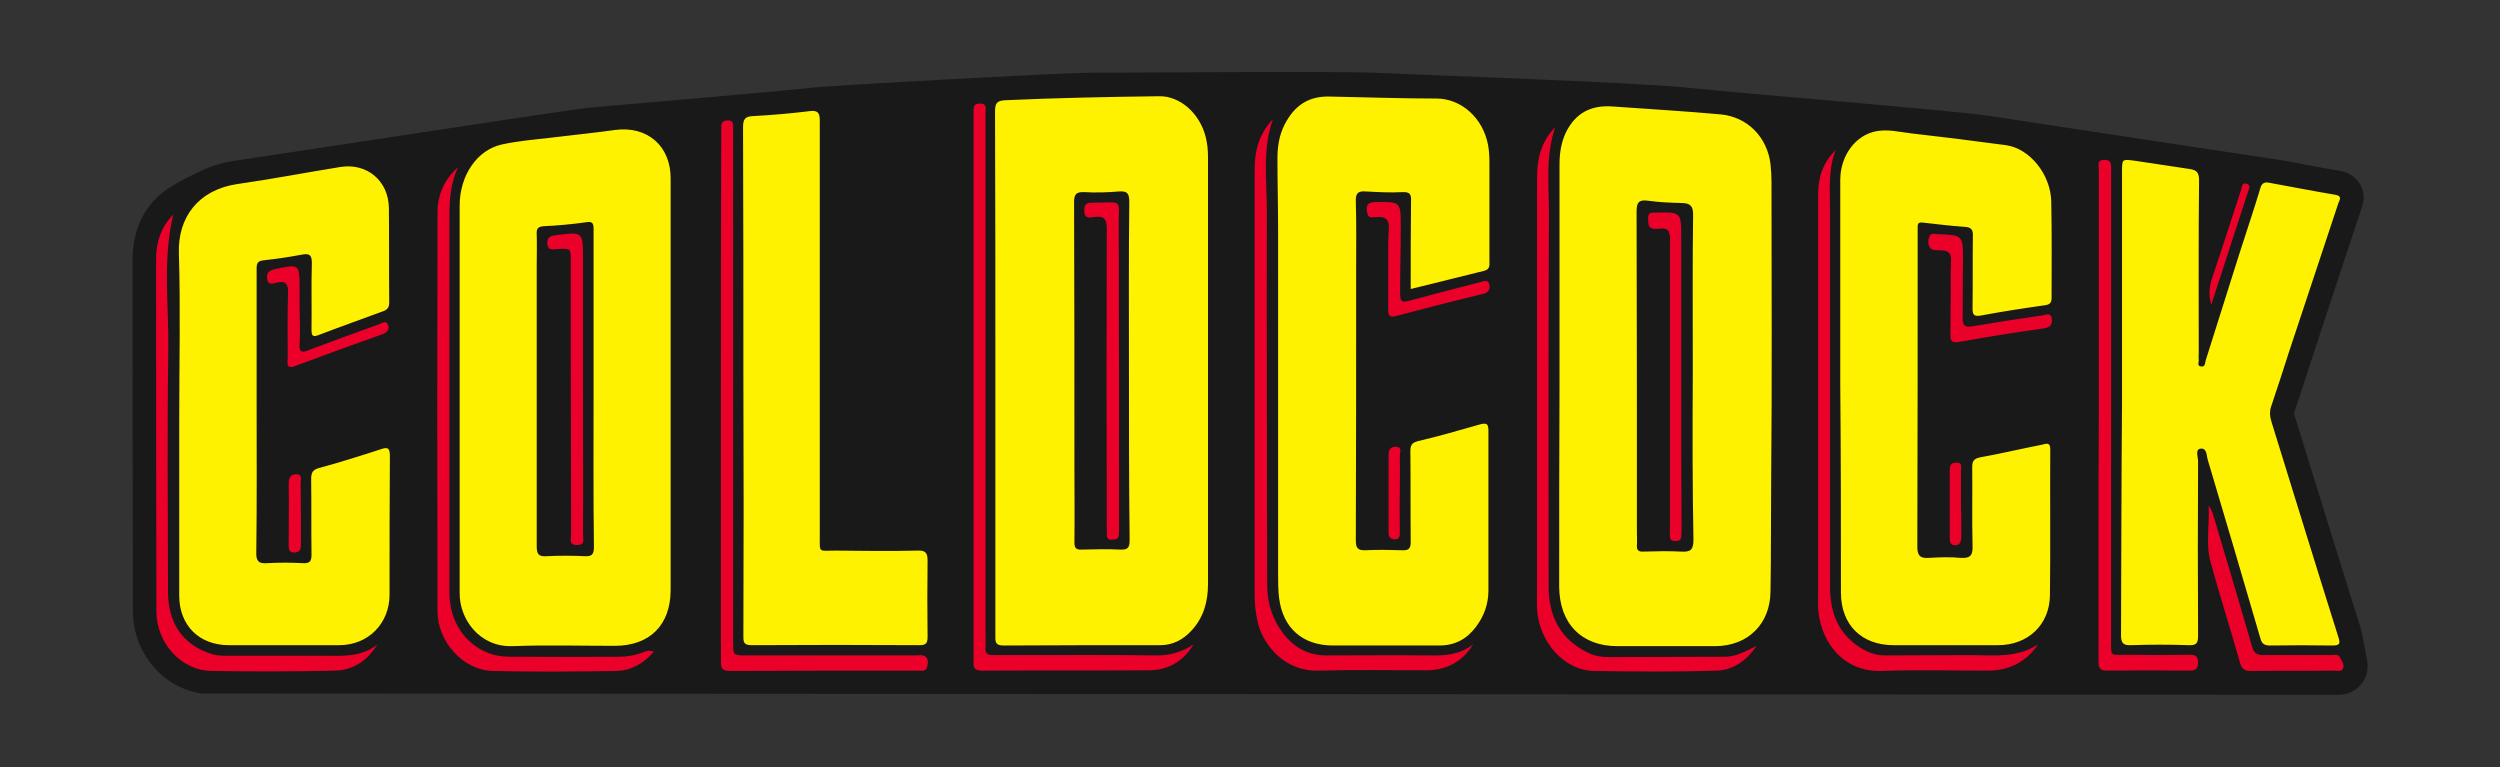 <?xml version="1.0" encoding="utf-8"?>
<!-- Generator: Adobe Illustrator 22.1.0, SVG Export Plug-In . SVG Version: 6.00 Build 0)  -->
<svg version="1.1" id="Layer_1" xmlns="http://www.w3.org/2000/svg" xmlns:xlink="http://www.w3.org/1999/xlink" x="0px" y="0px"
	 viewBox="0 0 756 232" style="enable-background:new 0 0 756 232;" xml:space="preserve">
<rect x="0" y="0" width="756" height="232" fill="#333333" stroke="none"/>
<style type="text/css">
	.st0{fill:#191919;}
	.st1{fill:#FFF200;}
	.st2{fill:#EA0029;}
</style>
<g>
	<path class="st0" d="M70.4,48.7c-3.2,0.5-6.2,1.4-8.8,2.6c-3.3,1.6-11.1,4.9-15,9.3c-4.3,4.7-6.5,10.7-6.5,17.9l0,13.8
		c0,30.3,0,61.7,0.1,92.5c0,12.6,9,23.1,20.6,24.9l646.4,0.4c3.4,0,6.4-1.8,7.8-4.7c1.1-2.1,1.1-4.1,0.8-5.7
		c-0.3-1.6-1.5-8.4-1.8-9.3c-4.3-13.7-8.6-27.6-12.8-41.1c-2.4-7.9-4.9-15.7-7.3-23.6c-0.2-0.6-0.2-0.8-0.2-0.8
		c1.2-3.4,2.3-6.8,3.4-10.2c0.6-2,1.3-3.9,1.9-5.9c2.8-8.6,5.7-17.2,8.5-25.8l6.4-19.3l0-0.1c0.4-1,1.8-4.2-0.1-7.7
		c-0.9-1.6-2.7-3.7-6.5-4.3c-5.1-0.8-10.2-1.8-15.2-2.8l-1.9-0.3c0,0-79.5-12-89-13.5s-77.5-7-91-8.5s-84-4-94.5-4.5s-78.5,0-86.5,0
		s-80.5,4-83.5,4.5s-61,5.5-67,6c-3.6,0.3-40.5,5.9-70,10.4C88.4,46,76.5,47.8,70.4,48.7z"/>
	<path class="st1" d="M301,112.6c0-26.3,0-52.5-0.1-78.8c0-2.6,0.5-3.4,3.3-3.5c15.4-0.7,30.8-1,46.3-1.2
		c6.4-0.1,12.3,5.2,14.1,12.3c0.5,2,0.7,4,0.7,6.1c0,43,0,86.1,0,129.1c0,5.3-1.3,10.1-5,14.1c-2.5,2.7-5.6,4.4-9.4,4.4
		c-15.8,0-31.7,0-47.5,0.1c-2.6,0-2.4-1.4-2.4-3.1C301,165.6,301,139.1,301,112.6C301,112.6,301,112.6,301,112.6z M341.4,112.2
		c0-17.1-0.1-34.1,0.1-51.2c0-2.6-0.7-3.3-3.2-3.1c-3.5,0.3-6.9,0.4-10.4,0.2c-2.6-0.1-3.1,0.7-3.1,3.2c0.1,26.6,0.1,53.1,0.1,79.7
		c0,7.7,0.1,15.3,0,23c0,1.7,0.5,2.3,2.2,2.2c3.9-0.1,7.8-0.2,11.6,0c2.3,0.1,2.9-0.5,2.9-2.9C341.4,146.3,341.4,129.3,341.4,112.2z
		 M471.6,113.4c0-21.3,0-42.5,0-63.8c0-3.3,0.5-6.5,1.9-9.5c2.9-5.9,7.6-8.4,14.2-7.9c10.9,0.8,21.8,1.4,32.7,2.4
		c8.1,0.8,14,6.9,15,15c0.2,1.8,0.3,3.7,0.3,5.5c0,29.9,0.2,59.9-0.1,89.8c-0.1,11.3,0,22.7-0.2,34c-0.1,9.8-6.8,16.4-16.6,16.5
		c-9.9,0-19.8,0-29.7,0c-10.8,0-17.5-6.8-17.6-17.9c0-20.6,0-41.3,0.1-61.9C471.6,114.8,471.6,114.1,471.6,113.4z M511.9,114.2
		c0-1.7,0-3.5,0-5.2c0-14.7-0.1-29.4,0.1-44.1c0-2.5-0.8-3.4-3.2-3.5c-3.5-0.1-6.9-0.2-10.4-0.7c-2.8-0.4-3.5,0.5-3.5,3.3
		c0.1,32.4,0.1,64.8,0.1,97.2c0,1.2,0.1,2.5,0,3.7c-0.1,1.5,0.5,2,2,1.9c3.8-0.1,7.6-0.2,11.3,0c2.9,0.2,3.8-0.5,3.8-3.6
		C511.8,146.9,511.8,130.6,511.9,114.2z M202.8,116.8c0,20.5,0,41.1,0,61.6c0,10.6-6.3,16.9-16.9,16.9c-10.3,0-20.7-0.3-31,0.1
		c-9.9,0.3-16-8.2-15.9-16.1c0-14.5,0-29,0-43.5c0-24.5,0-49.1,0-73.6c0-9.1,5.2-16.8,12.7-18.5c5-1.1,10.1-1.5,15.2-2.1
		c6.4-0.8,12.8-1.4,19.1-2.3c9.7-1.3,16.8,4.8,16.8,14.6C202.8,74.8,202.8,95.8,202.8,116.8z M179.5,117.6c0-6.7,0-13.5,0-20.2
		c0-9.4,0-18.8,0-28.2c0-1.7-0.4-2.3-2.2-2c-4.2,0.6-8.5,1-12.8,1.2c-2,0.1-2.3,0.9-2.2,2.6c0.1,3.2,0,6.3,0,9.5
		c0,28.2,0,56.4,0,84.6c0,2.3,0.4,3.3,3,3.1c3.9-0.2,7.8-0.2,11.6,0c2.2,0.1,2.7-0.7,2.7-2.8C179.4,149.5,179.5,133.6,179.5,117.6z
		 M448.8,81.9c1.9-0.5,1.6-1.8,1.6-3.1c0-9.9,0-19.8,0-29.7c0-1.7-0.1-3.5-0.4-5.2c-1.5-8.2-8.1-14.1-15.6-14.1
		c-10.7,0-21.5-0.4-32.2-0.6c-6.6-0.2-10.8,2.8-13.7,8.4c-1.7,3.3-2.2,6.8-2.2,10.4c0,7.3,0.2,14.5,0.2,21.8c0,34.6,0,69.1,0,103.7
		c0,2.4,0,4.9,0.3,7.3c1.1,9.1,7.1,14.4,16.3,14.4c10.7,0,21.5,0,32.2,0c4.7,0,8.3-2,11-5.6c2.5-3.3,3.8-6.9,3.8-11.1
		c0-16.1,0-32.1,0-48.2c0-2-0.4-2.5-2.4-2c-6.3,1.8-12.5,3.6-18.9,5.1c-2,0.5-2.3,1.4-2.3,3.1c0.1,9.1,0,18.2,0.1,27.3
		c0,2-0.5,2.7-2.6,2.6c-3.7-0.1-7.4-0.2-11,0c-2.5,0.1-3-0.7-3-3.1c0.1-27.3,0.1-54.6,0.1-81.9c0-6.8,0.1-13.7-0.1-20.5
		c-0.1-2.5,0.7-3.2,3.1-3c3.7,0.2,7.4,0.4,11,0.2c2.2-0.1,2.7,0.6,2.6,2.7c-0.1,8.8-0.1,17.6-0.1,26.6
		C434.2,85.5,441.5,83.7,448.8,81.9z M556.7,179.2c0,9.7,6.2,15.9,15.9,15.9c10.5,0,21.1,0,31.6,0c9,0,15.6-6.1,15.7-15.1
		c0.2-14.7,0-29.4,0.1-44.1c0-2.5-1.5-1.6-2.6-1.4c-6.2,1.2-12.4,2.7-18.6,3.8c-1.9,0.4-2.4,1.1-2.4,3c0.1,7.9-0.1,15.7,0.1,23.6
		c0.1,2.9-0.5,4-3.6,3.8c-3.1-0.3-6.3-0.2-9.5,0c-2.7,0.2-3.6-0.6-3.6-3.4c0.1-31.6,0.1-63.2,0.1-94.7c0-0.7,0-1.4,0-2.1
		c0-1.1,0.5-1.3,1.5-1.2c4.3,0.5,8.5,1,12.8,1.3c1.9,0.1,2.5,0.9,2.4,2.8c-0.1,7.3,0,14.5-0.1,21.8c0,2,0.4,2.6,2.6,2.2
		c6.4-1.2,12.9-2.2,19.3-3.1c1.6-0.2,2-0.9,2-2.3c0-9.7,0.1-19.4-0.1-29.1c-0.2-8.2-6.5-16-13.7-17c-9.6-1.3-19.2-2.5-28.9-3.6
		c-3.4-0.4-6.9-1.3-10.4-0.6c-6.2,1.2-10.7,7.3-10.8,14.5c0,20.8,0,41.7,0,62.5C556.7,137.3,556.7,158.2,556.7,179.2z M641.4,192
		c0,2.3,0.5,3.2,3,3.1c5.8-0.2,11.7-0.2,17.5,0c2.4,0.1,2.8-0.7,2.8-2.9c-0.1-17.6-0.1-35.2,0-52.7c0-1.3-0.9-3.5,0.6-3.8
		c2.2-0.4,1.9,2.2,2.4,3.6c5.3,17.8,10.6,35.7,15.8,53.6c0.5,1.9,1.3,2.3,3.1,2.3c6.2-0.1,12.5-0.1,18.7,0c2.2,0,2.5-0.5,1.8-2.6
		c-6.8-21.6-13.4-43.1-20.1-64.7c-0.6-1.8-0.8-3.5-0.1-5.3c1.8-5.3,3.5-10.6,5.2-15.9c5-15.1,10-30.1,15-45.2
		c0.4-1.1,1.3-2.2-0.9-2.6c-6.6-1.1-13.2-2.4-19.8-3.6c-1.5-0.3-2.4-0.1-2.9,1.7c-2,6.7-4.3,13.4-6.4,20c-3.4,10.7-6.7,21.3-10.1,32
		c-0.2,0.7-0.1,2.1-1.5,1.8c-1.2-0.2-0.5-1.3-0.6-2.1c-0.1-0.7,0-1.4,0-2.1c0-17.4-0.1-34.7,0.1-52.1c0-2.4-0.8-3.1-2.9-3.4
		c-5.5-0.8-11.1-1.7-16.6-2.5c-3.8-0.5-3.8-0.5-3.8,3.2c0,23.3,0,46.6,0,69.9C641.5,145,641.5,168.5,641.4,192z M54.2,180.1
		c0,9,6,15,15,15c11.1,0,22.3,0,33.4,0c8.7,0,15.2-6.5,15.2-15.3c0-14,0-28,0.1-42c0-2.6-0.9-2.6-2.9-1.9c-6.1,2-12.2,3.9-18.4,5.6
		c-2,0.5-2.5,1.4-2.5,3.3c0.1,7.7,0,15.3,0.1,23c0,2-0.6,2.6-2.6,2.5c-3.6-0.2-7.2-0.2-10.7,0c-2.6,0.2-3.5-0.5-3.4-3.3
		c0.2-15,0.1-30.1,0.1-45.1c0-13.5,0-27,0-40.5c0-1.7,0.2-2.5,2.2-2.7c3.9-0.4,7.7-1,11.5-1.7c2.2-0.4,3,0,3,2.5
		c-0.2,6.7,0,13.5-0.1,20.2c0,1.9,0.4,2.3,2.2,1.6c6.5-2.5,13-4.8,19.5-7.2c1.4-0.5,1.8-1.3,1.8-2.7c-0.1-9.5,0-19-0.1-28.5
		c-0.1-8.2-6.6-13.7-14.7-12.4c-10.5,1.7-20.9,3.7-31.4,5.2C60,57.5,53.7,65.7,54.1,76.7c0.5,16.7,0.1,33.5,0.1,50.3
		C54.2,144.7,54.2,162.4,54.2,180.1z M224.8,192.1c0,1.8-0.1,3,2.4,3c17-0.1,33.9-0.1,50.9,0c1.9,0,2.4-0.6,2.4-2.5
		c-0.1-7.7-0.1-15.3,0-23c0-2.3-0.5-3.2-3-3.1c-8.3,0.2-16.6,0.1-24.8,0c-5.3,0-4.8,0.9-4.8-4.6c0-41.8,0-83.6,0-125.4
		c0-2.3-0.5-3.2-3-2.9c-5.7,0.7-11.4,1.2-17.1,1.5c-2.5,0.1-3.1,0.9-3.1,3.4c0.1,25.6,0.1,51.3,0.1,76.9
		C224.9,141.1,224.9,166.6,224.8,192.1z"/>
	<path class="st2" d="M616.3,194.9c-3.7,5.4-8.8,7.9-15.3,7.9c-10.6,0-21.3-0.3-31.9,0.1c-11.4,0.4-18.2-8.3-19.2-17.9
		c-0.2-2.1-0.1-4.3-0.1-6.4c0-40,0-79.9,0-119.9c0-5.1,1.5-9.6,5.3-13.3c-2.3,5.9-1.7,12-1.7,18c0,37.9,0,75.9,0,113.8
		c0,8.1,2.5,14.8,9.9,19.1c2.1,1.2,4.3,1.9,6.7,1.9c8.8,0,17.6-0.1,26.4-0.1C603.2,198.2,610.1,198.9,616.3,194.9L616.3,194.9z
		 M349.1,198.2c-13-0.2-26-0.1-38.9-0.1c-3.4,0-6.7,0-10.1,0c-1.6,0-2.2-0.6-2.1-2.2c0.1-2,0-4.1,0-6.1c0-51.8,0-103.6,0-155.4
		c0-1.3,0.7-3.1-1.7-3.1c-2.3,0-1.8,1.7-1.9,3.1c0,0.7,0,1.4,0,2.1c0,53.6,0,107.3,0,160.9c0,0.9,0.1,1.8,0,2.8
		c-0.2,2.1,0.8,2.6,2.7,2.6c16.9-0.1,33.7,0,50.6-0.1c5.7-0.1,10.2-2.8,13.2-7.8C357.1,197.4,353.3,198.3,349.1,198.2z M432.2,198.2
		c-10.2-0.1-20.4,0-30.7,0c-5.4,0.1-9.7-2-13.1-6.2c-3.5-4.4-5.2-9.4-5.2-15c0-37.7-0.2-75.4-0.1-113.2c0-9.2-1.4-18.6,1.8-27.7
		c-4.1,4.3-5.5,9.4-5.5,15.1c0,42.8,0,85.7,0,128.5c0,3,0.3,5.9,1,8.8c1.8,6.8,8.2,14.6,18.3,14.3c10.8-0.3,21.7-0.1,32.5-0.1
		c6.2,0,11-2.5,14.3-7.9C441.6,198,437,198.3,432.2,198.2z M218,119.6c0,26.7,0,53.4,0,80c0,1.9-0.1,3.3,2.6,3.3
		c19.1-0.1,38.2-0.1,57.3-0.1c0.9,0,1.9,0.3,2.4-0.9c0.3-1,0.5-2.1-0.1-3c-0.8-1.1-2.2-0.7-3.4-0.7c-17,0-33.9,0-50.9,0
		c-4.2,0-4.2,0-4.2-4.1c0-49,0-97.9,0-146.9c0-3,0-5.9,0-8.9c0-1.2-0.2-2-1.7-1.9c-1.2,0.1-1.9,0.5-1.9,1.9c0,0.7,0,1.4,0,2.1
		C218,66.8,218,93.2,218,119.6C218,119.6,218,119.6,218,119.6z M470.3,38.5c-4.2,4.2-5.5,9.4-5.5,15.1c0,41.3,0,82.6,0,123.9
		c0,2.1-0.1,4.3,0,6.4c0.4,10.1,8.2,18.9,17.3,19c12.4,0.2,24.7,0.3,37.1-0.1c5.1-0.2,9.1-3.2,12-7.5c-3.1,1.5-6.1,3.3-9.7,3.3
		c-11.7,0-23.3,0.1-35,0.1c-2.1,0-4.1-0.3-6-1.2c-8.6-4-12.2-11.1-12.2-20.2c0-37.2-0.1-74.4,0.1-111.6
		C468.5,56.5,467.2,47.4,470.3,38.5L470.3,38.5z M132.3,64.3c-0.1,40.2-0.1,80.3,0,120.5c0,9.3,7.8,17.9,16.7,18.1
		c12.5,0.3,24.9,0.2,37.4,0c4.4-0.1,8.2-2.2,11.3-5.8c-1.5-0.6-2.4-0.2-3.4,0.2c-2.3,0.9-4.7,1.3-7.2,1.3c-9.1,0-18.2,0.1-27.3,0
		c-4-0.1-8,0.4-11.8-1c-7.5-2.8-12.1-9.8-12.1-18.5c0-37.7,0-75.4,0-113.1c0-5.2,0.2-10.3,2.6-15.4C134.3,54.3,132.3,59,132.3,64.3z
		 M52.4,64.9c-3.8,3.8-5.2,8.5-5.2,13.6c0,35.5,0,70.9,0.1,106.4c0,9.6,7.5,17.8,16.5,18c12.5,0.2,24.9,0.2,37.4-0.1
		c5.6-0.1,9.9-3,12.9-7.9c-5,4-10.9,3.4-16.7,3.4c-9.7,0-19.4,0-29.1,0c-1.6,0-3.2-0.1-4.8-0.7c-8.3-2.8-12.7-9.2-12.7-18.8
		c0-24.2-0.3-48.4,0.1-72.6C51.1,92.3,49.1,78.5,52.4,64.9L52.4,64.9z M634.6,160.5c0,13.2,0,26.4,0,39.5c0,1.8,0.3,2.8,2.5,2.8
		c8.4-0.1,16.8-0.1,25.1,0c1.8,0,2.5-0.6,2.5-2.5c0-2.1-1-2.3-2.7-2.3c-6.3,0.1-12.7,0.1-19,0c-4.9,0-4.6,0.8-4.6-4.5
		c0-45.6,0-91.1,0-136.7c0-2.1,0-4.3,0-6.4c0.1-2-1.3-2.2-2.6-2c-1.8,0.3-1.1,2-1.1,3c0,24.7,0,49.4,0,74.2
		C634.6,137.2,634.6,148.9,634.6,160.5z M668.4,169.7c2.8,10.3,6.1,20.5,9,30.8c0.6,1.9,1.5,2.5,3.5,2.4c8.3-0.1,16.5,0,24.8-0.1
		c1,0,2.3,0.4,2.8-0.6c0.6-1.2-0.4-2.3-0.9-3.4c-0.6-1.2-1.8-0.7-2.7-0.7c-6.8,0-13.7,0-20.5,0c-1.7,0-2.7-0.4-3.3-2.3
		c-3.7-12.9-7.6-25.8-11.4-38.7c-0.4-1.3-0.7-2.7-1.8-4.2C668.2,158.8,667,164.3,668.4,169.7z M419.8,80.9c0,4.3,0,8.6,0,12.9
		c0,1.5,0.4,2.3,2.2,1.8c8.8-2.3,17.6-4.6,26.4-6.7c1.6-0.4,2.3-1.3,2-2.8c-0.4-1.8-1.8-1-2.7-0.8c-7,1.8-14,3.6-21,5.5
		c-2.9,0.8-3.3,0.6-3.3-2.6c0-6.5,0.2-13.1,0.2-19.6c0-7.7,0-7.6-7.8-7.5c-2.8,0.1-2.7,1.7-2.3,3.4c0.3,1.8,2,1.1,3.1,1.1
		c2.5-0.1,3.5,0.9,3.4,3.4C419.7,73,419.8,77,419.8,80.9C419.8,80.9,419.8,80.9,419.8,80.9z M589.8,101.1c-0.1,2,0.5,2.7,2.6,2.3
		c8.5-1.5,17.1-2.9,25.7-4.1c1.8-0.3,2.5-1,2.4-2.7c-0.2-2.4-1.9-1.3-3-1.2c-7.1,1-14.1,2.1-21.2,3.3c-2.3,0.4-2.8-0.5-2.8-2.6
		c0.1-5.8,0-11.6,0.1-17.4c0-7.6,0-7.6-7.7-7.9c-0.9,0-1.9-0.5-2.4,0.6c-0.5,1.1-0.5,2.4,0,3.3c0.7,1.3,2.4,0.9,3.6,1
		c2.2,0.1,3,0.9,2.9,3.2c-0.2,3.7-0.1,7.3-0.1,11C589.8,93.6,589.9,97.3,589.8,101.1z M90.6,93.4c0-2,0-4.1,0-6.1
		c0-7.5,0-7.5-7.5-5.9c-1.7,0.4-2.6,1.1-2.3,2.9c0.2,2.1,1.8,1.4,2.8,1.2c2.8-0.7,3.6,0.3,3.5,3.1c-0.2,6.5-0.1,13.1-0.1,19.6
		c0,1.2-0.7,3.6,2.2,2.5c8.8-3.3,17.6-6.5,26.4-9.6c1.6-0.6,2.3-1.6,1.7-3c-0.7-1.4-1.9-0.3-2.8,0c-7.2,2.6-14.4,5.2-21.5,7.9
		c-2,0.8-2.5,0.2-2.4-1.8C90.8,100.6,90.7,97,90.6,93.4C90.7,93.4,90.6,93.4,90.6,93.4z M90.9,146.2c0-1,0.7-2.8-1.3-2.8
		c-1.8,0-2.3,1.1-2.3,2.9c0.1,6.1,0,12.2,0,18.3c0,1.3-0.1,2.5,1.8,2.5c1.8-0.1,1.9-1.3,1.9-2.5c0-3.2,0-6.3,0-9.5
		C90.9,152.1,91,149.1,90.9,146.2z M679.8,58c0.3-0.8,0.9-2-0.3-2.4c-1.6-0.6-1.5,1-1.8,1.8c-2.9,8.8-5.7,17.7-8.7,26.5
		c-0.9,2.7-1.2,5.3-0.3,8.2C672.4,80.7,676.1,69.4,679.8,58z M423.3,148.8c0-3.7,0.1-7.4,0-11c0-1,0.9-2.7-1.3-2.7
		c-1.7,0-2.1,1.1-2.1,2.7c0,7.7,0,15.3,0,23c0,1.2,0.2,2.2,1.7,2.3c1.8,0.1,1.7-1.2,1.7-2.3C423.3,156.8,423.2,152.8,423.3,148.8
		C423.3,148.8,423.3,148.8,423.3,148.8z M593,152c0-3.2,0-6.3,0-9.5c0-1.1,0.6-2.7-1.5-2.6c-1.9,0-1.9,1.4-1.9,2.8
		c0,6.4,0,12.8,0,19.3c0,1.3-0.2,3,1.8,2.9c1.6-0.1,1.7-1.7,1.7-3C593.1,158.5,593.1,155.3,593,152C593.1,152,593.1,152,593,152z
		 M470.2,38.5c0,0,0.1-0.1,0.1-0.1L470.2,38.5C470.3,38.5,470.3,38.5,470.2,38.5z M52.4,64.9c0.1-0.1,0.1-0.1,0.2-0.2
		C52.6,64.7,52.5,64.8,52.4,64.9C52.4,64.8,52.4,64.9,52.4,64.9z M616.3,195C616.3,195,616.3,194.9,616.3,195L616.3,195
		C616.3,195,616.3,194.9,616.3,195z M338.3,68.3c-0.1-8.2,1.7-7.1-7.7-7c-0.2,0-0.4,0-0.6,0c-1.8,0-2.2,1-2.1,2.6
		c0.1,2.5,1.9,1.8,3.1,1.7c3-0.4,3.7,0.8,3.7,3.7c-0.1,30-0.1,59.9,0,89.9c0,0.8,0,1.6,0,2.5c0,1,0.4,1.6,1.5,1.5
		c0.9-0.1,2,0,2.1-1.2c0.1-0.9,0.1-1.8,0.1-2.8c0-15.6,0-31.3,0-46.9C338.3,97.5,338.4,82.9,338.3,68.3z M508.4,114.6
		c0-14.3,0-28.6,0-42.9c0-7.6-0.1-7.6-7.7-7.4c-0.1,0-0.2,0-0.3,0c-1.4-0.1-2.1,0.3-2,1.9c0.1,1.3-0.2,2.7,1.7,3
		c1.5,0.2,3.7-0.7,4.5,0.8c0.7,1.4,0.3,3.3,0.4,5c0,0.3,0,0.6,0,0.9c0,27.6,0,55.2,0,82.7c0,1.2-0.1,2.4,0,3.7c0,1,0.7,1.4,1.7,1.3
		c0.9,0,1.7-0.2,1.7-1.3c0.1-0.9,0.1-1.8,0.1-2.8C508.4,144.6,508.4,129.6,508.4,114.6C508.4,114.6,508.4,114.6,508.4,114.6z
		 M176.3,117.8c0-13.2,0-26.3,0-39.5c0-8.3,0-8.2-8.1-7.2c-1.6,0.2-2.8,0.5-2.7,2.5c0.1,2.3,1.8,1.8,3.1,1.7c4-0.2,4-0.2,4,3.7
		c0,27.6,0,55.2,0.1,82.7c0,1.2-0.8,3.1,1.7,3.1c2.7,0.1,1.9-1.9,1.9-3.2C176.4,147,176.3,132.4,176.3,117.8
		C176.3,117.8,176.3,117.8,176.3,117.8z"/>
</g>
</svg>
